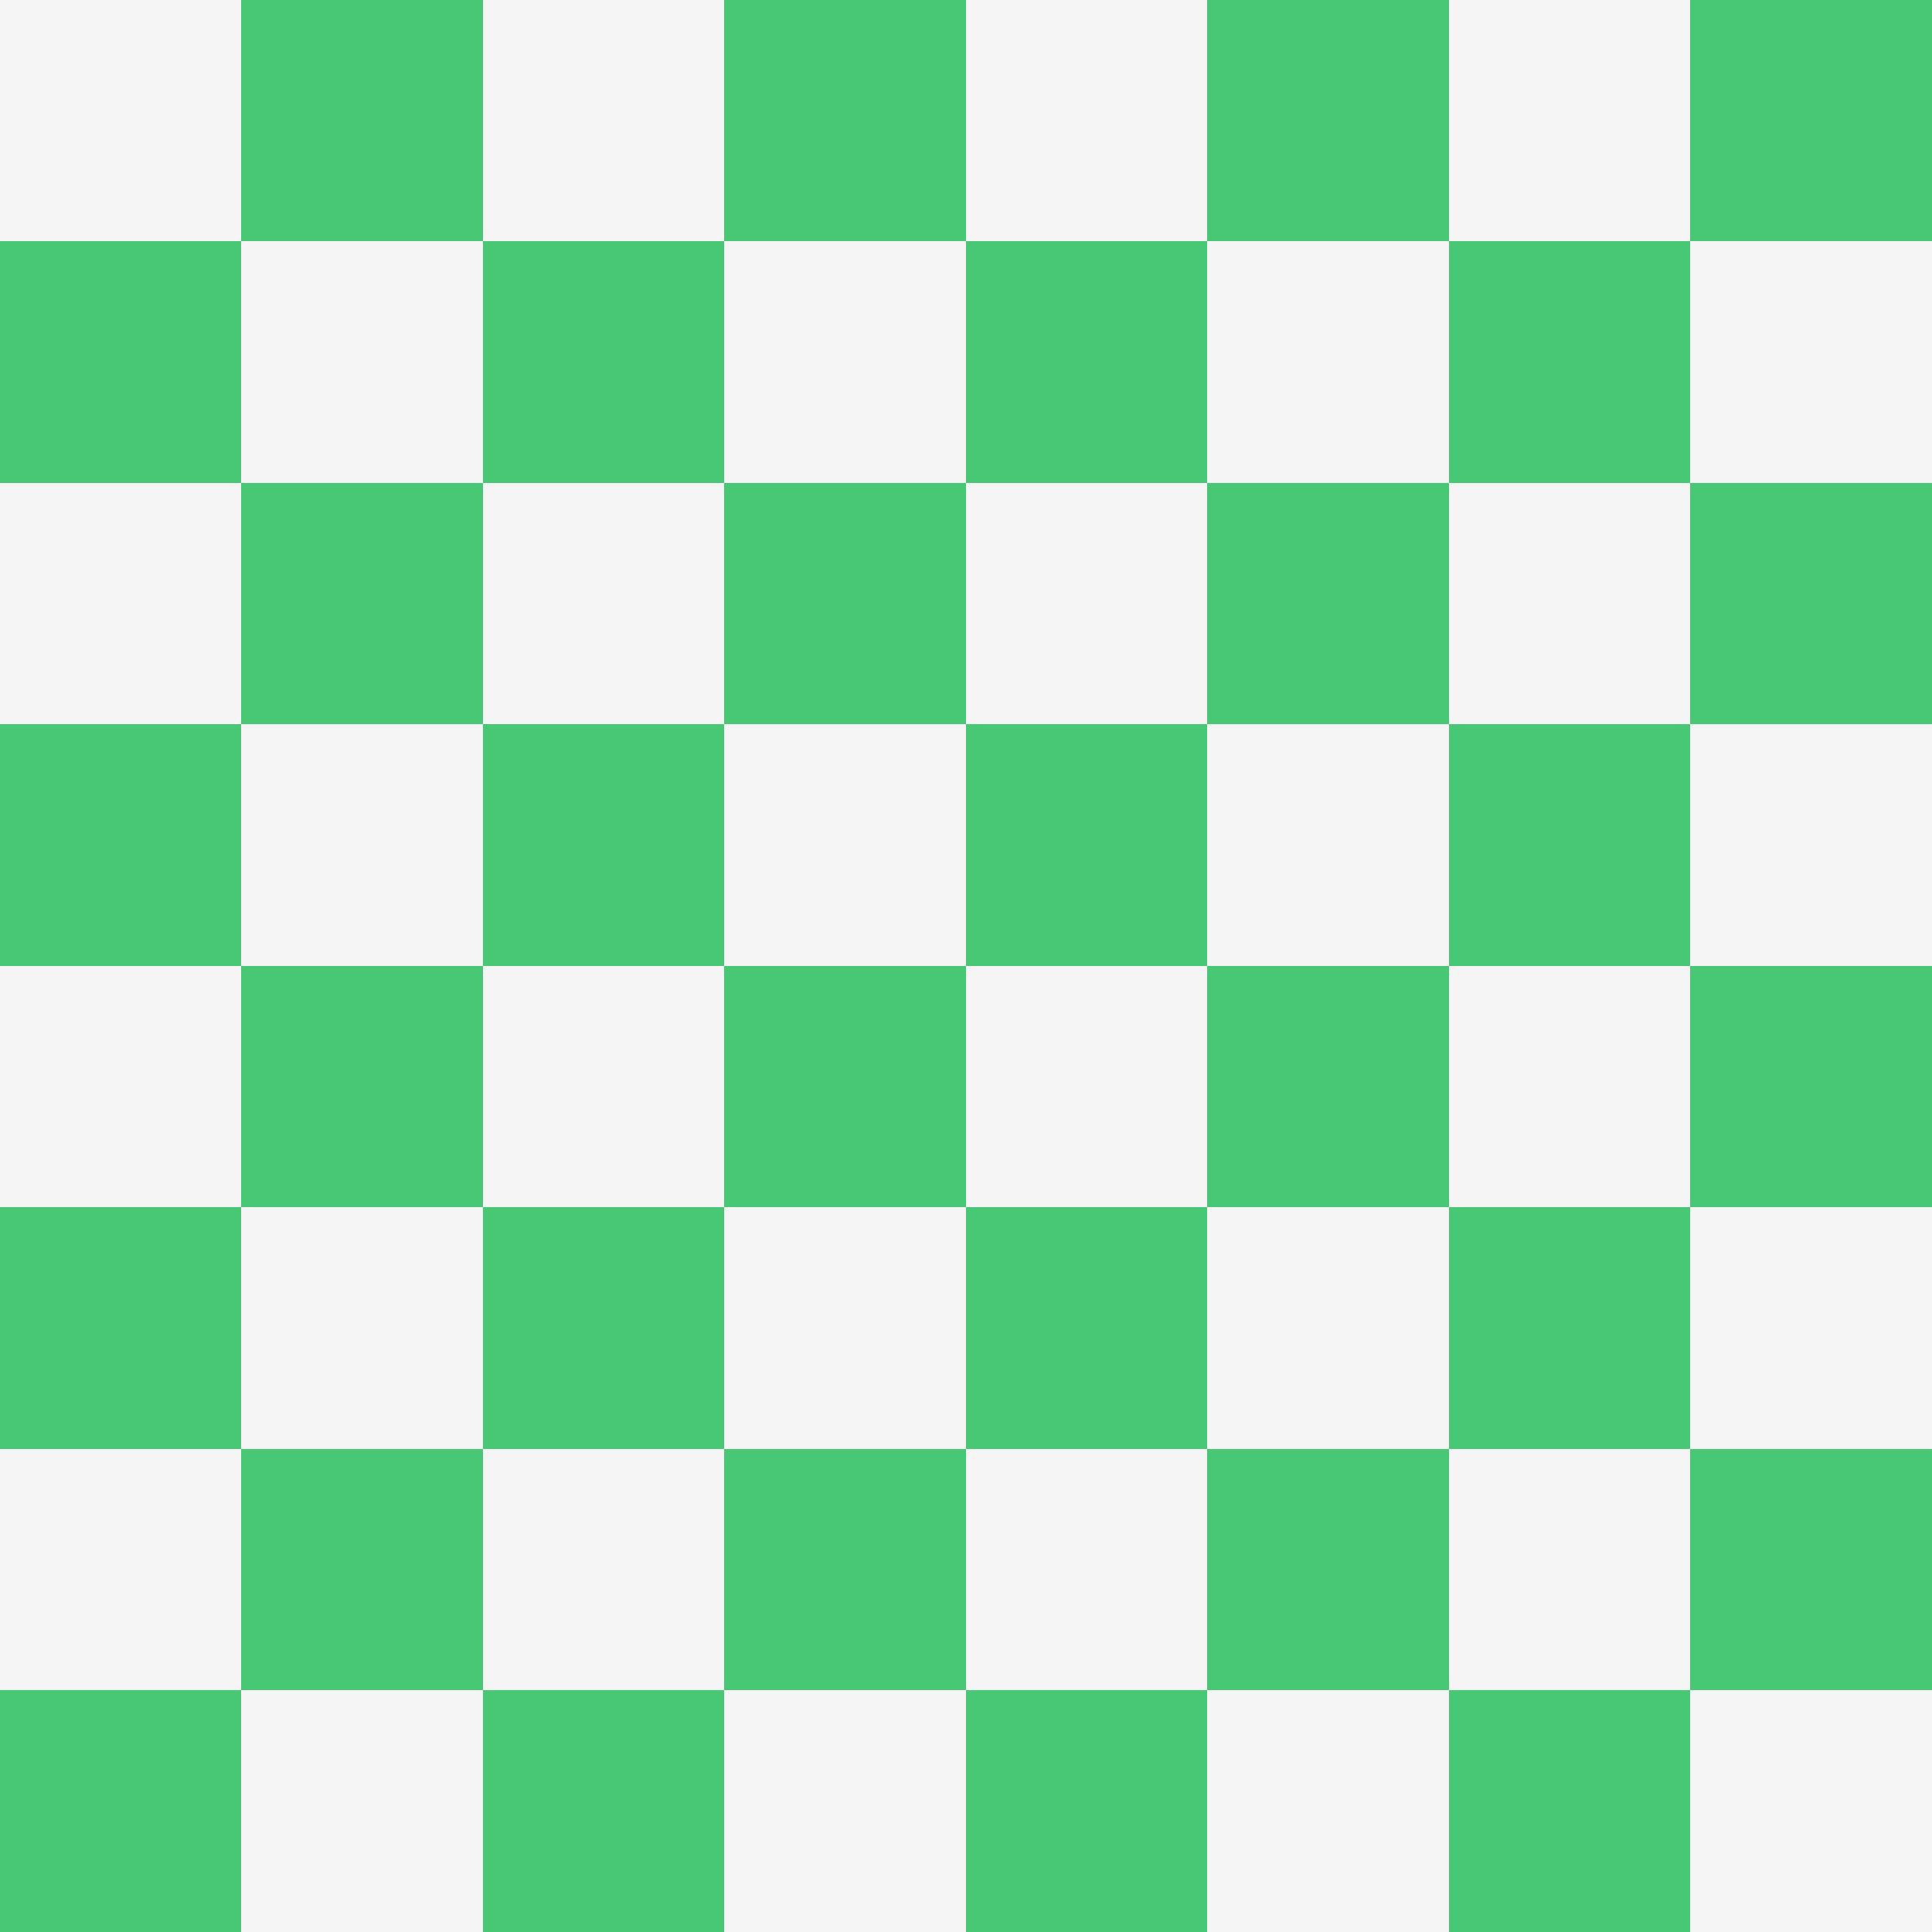 <?xml version="1.0" encoding="UTF-8" standalone="no"?>
<svg xmlns="http://www.w3.org/2000/svg" xmlns:x="http://www.w3.org/1999/xlink"
     viewBox="0 0 8 8" shape-rendering="crispEdges">
<rect x="0" y="0" width="8" height="8" fill="#333333" stroke="none"/>
<g id="a">
  <g id="b">
    <g id="c">
      <g id="d">
        <rect width="1" height="1" fill="#f5f5f5" id="e"/>
        <use x="1" y="1" href="#e" x:href="#e"/>
        <rect y="1" width="1" height="1" fill="#48c774" id="f"/>
        <use x="1" y="-1" href="#f" x:href="#f"/>
      </g>
      <use x="2" href="#d" x:href="#d"/>
    </g>
    <use x="4" href="#c" x:href="#c"/>
  </g>
  <use y="2" href="#b" x:href="#b"/>
</g>
<use y="4" href="#a" x:href="#a"/>
</svg>
